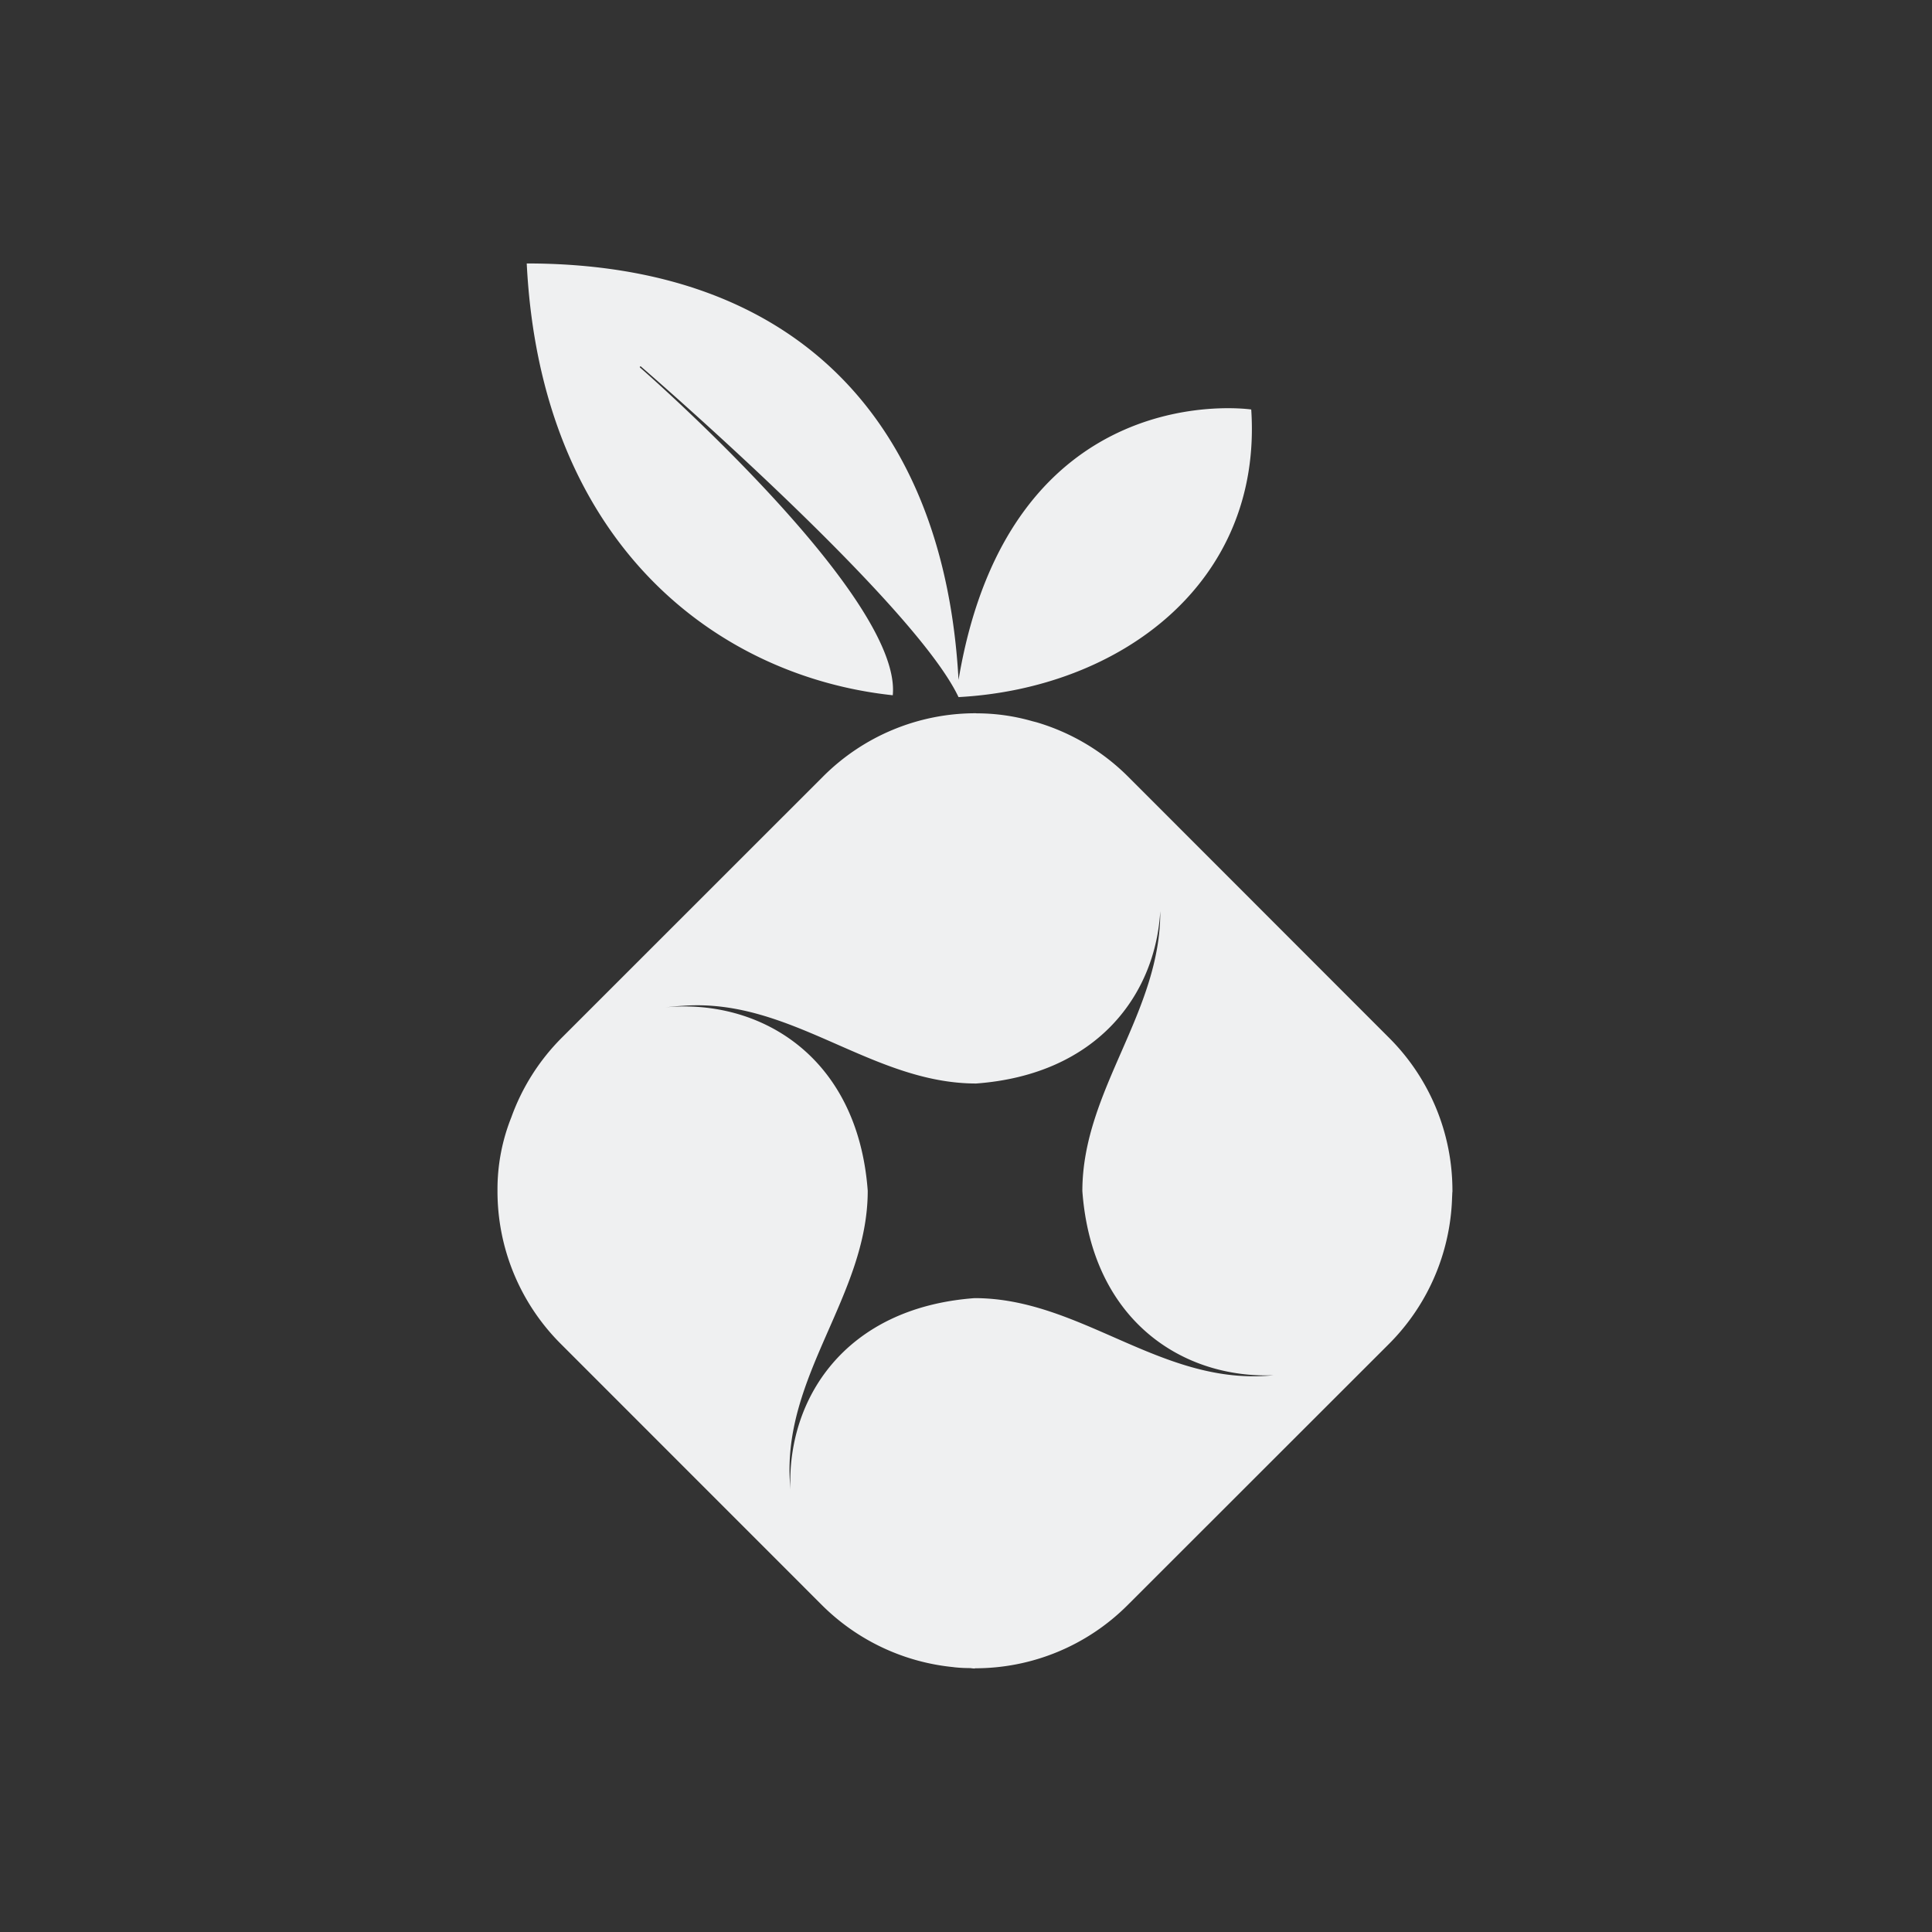 <?xml version="1.0" encoding="UTF-8" standalone="no"?>
<svg
   viewBox="0 0 22 22"
   version="1.1"
   id="svg1"
   sodipodi:docname="folder-pihole-symbolic22.svg"
   xml:space="preserve"
   inkscape:version="1.4.2 (ebf0e940d0, 2025-05-08)"
   xmlns:inkscape="http://www.inkscape.org/namespaces/inkscape"
   xmlns:sodipodi="http://sodipodi.sourceforge.net/DTD/sodipodi-0.dtd"
   xmlns="http://www.w3.org/2000/svg"
   xmlns:svg="http://www.w3.org/2000/svg"><rect x="0" y="0" width="22" height="22" fill="#333333" stroke="none"/><sodipodi:namedview
     id="namedview1"
     pagecolor="#505050"
     bordercolor="#ffffff"
     borderopacity="1"
     inkscape:showpageshadow="0"
     inkscape:pageopacity="0"
     inkscape:pagecheckerboard="1"
     inkscape:deskcolor="#505050"
     inkscape:zoom="52.545455"
     inkscape:cx="10.990484"
     inkscape:cy="11"
     inkscape:window-width="2556"
     inkscape:window-height="1364"
     inkscape:window-x="0"
     inkscape:window-y="0"
     inkscape:window-maximized="1"
     inkscape:current-layer="svg1" /><defs
     id="defs3051"><style
       type="text/css"
       id="current-color-scheme">
      .ColorScheme-Text {
        color:#eff0f1
      }
      </style></defs><path
     d="m 5.998,3 c 0.159,3.195 2.171,4.704 4.168,4.917 0.11,-1.128 -2.879,-3.733 -2.879,-3.733 -0.005,-0.007 0.006,-0.017 0.013,-0.009 0,0 3.099,2.673 3.615,3.763 1.841,-0.1 3.464,-1.298 3.333,-3.275 0,0 -2.747,-0.409 -3.333,3.079 C 10.756,4.835 9.098,3 5.998,3 Z m 5.104,5.121 v 0.001 a 2.453,2.453 0 0 0 -1.727,0.718 L 6.396,11.818 a 2.455,2.455 0 0 0 -0.573,0.904 2.207,2.207 0 0 0 -0.158,0.837 2.454,2.454 0 0 0 0.718,1.741 l 2.976,2.977 A 2.46,2.46 0 0 0 10.859,18.984 l 0.001,6.67e-4 c 0.062,0.007 0.125,0.01 0.187,0.011 l -0.067,-0.005 c 0.04,0.002 0.078,0.006 0.118,0.006 l -0.051,-6.97e-4 0.055,0.004 -0.003,-0.003 a 2.453,2.453 0 0 0 1.74,-0.718 l 2.979,-2.977 a 2.455,2.455 0 0 0 0.671,-1.259 l 0.008,-0.042 a 2.455,2.455 0 0 0 0.038,-0.361 l 0.002,-0.041 c 0,-0.011 0.002,-0.033 0.003,-0.04 h -0.001 a 2.455,2.455 0 0 0 -0.718,-1.738 l -2.977,-2.979 a 2.463,2.463 0 0 0 -1.043,-0.618 L 11.754,8.212 a 2.287,2.287 0 0 0 -0.631,-0.089 z m 2.11,2.238 c 0.015,1.165 -0.887,2.052 -0.887,3.204 0.109,1.485 1.155,2.138 2.177,2.097 -0.023,0.002 -0.045,0.005 -0.069,0.006 -1.231,0.09 -2.139,-0.884 -3.335,-0.884 C 9.612,14.892 8.959,15.94 9.001,16.963 l -0.005,-0.069 C 8.907,15.662 9.881,14.753 9.881,13.559 9.766,12.012 8.636,11.369 7.574,11.471 c 0.067,-0.007 0.135,-0.014 0.207,-0.018 C 9.012,11.364 9.92,12.338 11.116,12.338 c 1.388,-0.103 2.049,-1.024 2.097,-1.979 z M 5.998,3 c 0.159,3.195 2.171,4.704 4.168,4.917 0.11,-1.128 -2.879,-3.733 -2.879,-3.733 -0.005,-0.007 0.006,-0.017 0.013,-0.009 0,0 3.099,2.673 3.615,3.763 1.841,-0.1 3.464,-1.298 3.333,-3.275 0,0 -2.747,-0.409 -3.333,3.079 C 10.756,4.835 9.098,3 5.998,3 Z m 5.104,5.121 v 0.001 a 2.453,2.453 0 0 0 -1.727,0.718 L 6.396,11.818 a 2.455,2.455 0 0 0 -0.573,0.904 2.207,2.207 0 0 0 -0.158,0.837 2.454,2.454 0 0 0 0.718,1.741 l 2.976,2.977 A 2.46,2.46 0 0 0 10.859,18.984 l 0.001,6.67e-4 c 0.062,0.007 0.125,0.01 0.187,0.011 l -0.067,-0.005 c 0.04,0.002 0.078,0.006 0.118,0.006 l -0.051,-6.97e-4 0.055,0.004 -0.003,-0.003 a 2.453,2.453 0 0 0 1.74,-0.718 l 2.979,-2.977 a 2.455,2.455 0 0 0 0.671,-1.259 l 0.008,-0.042 a 2.455,2.455 0 0 0 0.038,-0.361 l 0.002,-0.041 c 0,-0.011 0.002,-0.033 0.003,-0.04 h -0.001 a 2.455,2.455 0 0 0 -0.718,-1.738 l -2.977,-2.979 a 2.463,2.463 0 0 0 -1.043,-0.618 L 11.754,8.212 a 2.287,2.287 0 0 0 -0.631,-0.089 z m 2.11,2.238 c 0.015,1.165 -0.887,2.052 -0.887,3.204 0.109,1.485 1.155,2.138 2.177,2.097 -0.023,0.002 -0.045,0.005 -0.069,0.006 -1.231,0.09 -2.139,-0.884 -3.335,-0.884 C 9.612,14.892 8.959,15.94 9.001,16.963 l -0.005,-0.069 C 8.907,15.662 9.881,14.753 9.881,13.559 9.766,12.012 8.636,11.369 7.574,11.471 c 0.067,-0.007 0.135,-0.014 0.207,-0.018 C 9.012,11.364 9.92,12.338 11.116,12.338 c 1.388,-0.103 2.049,-1.024 2.097,-1.979 z"
     id="path1-7"
     style="fill:currentColor"
     class="ColorScheme-Text" /></svg>
